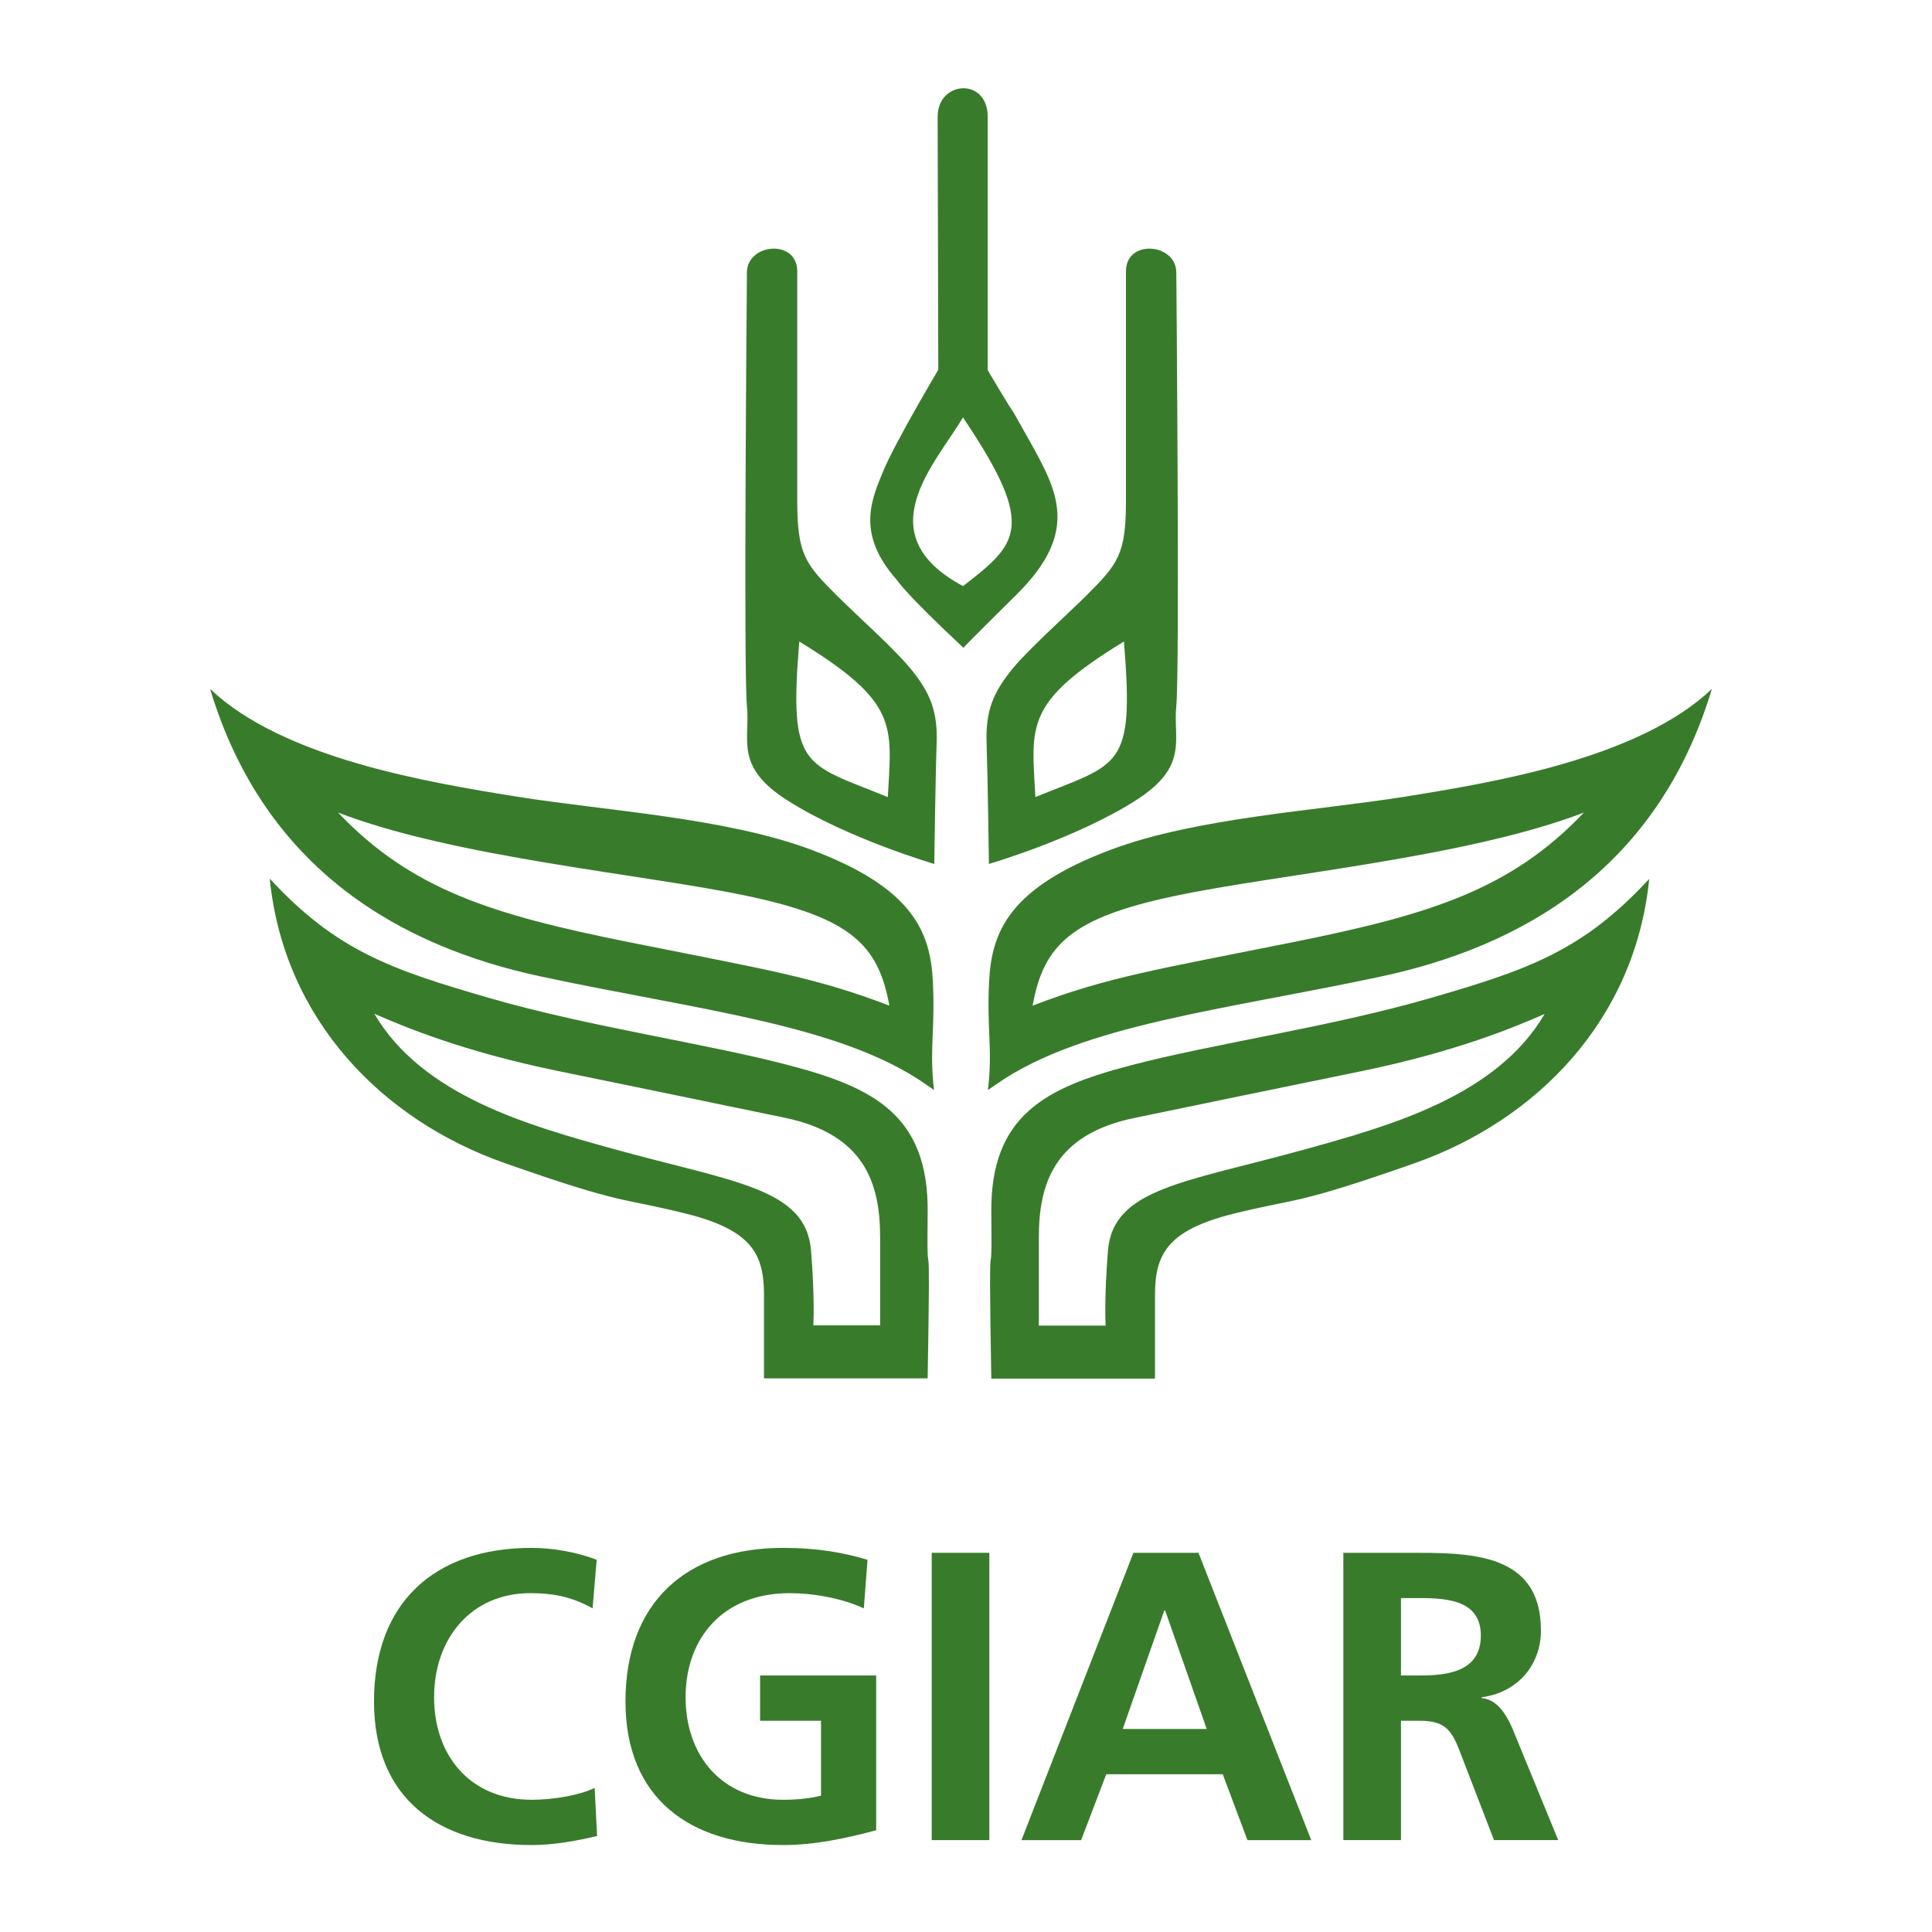 <?xml version="1.0" encoding="UTF-8" standalone="no"?>
<!-- Created with Inkscape (http://www.inkscape.org/) -->

<svg
   xmlns:dc="http://purl.org/dc/elements/1.1/"
   xmlns:cc="http://creativecommons.org/ns#"
   xmlns:rdf="http://www.w3.org/1999/02/22-rdf-syntax-ns#"
   xmlns:svg="http://www.w3.org/2000/svg"
   xmlns="http://www.w3.org/2000/svg"
   xmlns:sodipodi="http://sodipodi.sourceforge.net/DTD/sodipodi-0.dtd"
   xmlns:inkscape="http://www.inkscape.org/namespaces/inkscape"
   id="svg2"
   version="1.1"
   inkscape:version="0.48.4 r9939"
   width="100"
   height="100"
   xml:space="preserve"
   sodipodi:docname="CGIAR_Branding_Guidelines_and_Toolkit.pdf"><defs
     id="defs6"><clipPath
       clipPathUnits="userSpaceOnUse"
       id="clipPath16"><path
         d="m 0,0 1224,0 0,792 L 0,792 0,0 z"
         id="path18"
         inkscape:connector-curvature="0" /></clipPath><clipPath
       clipPathUnits="userSpaceOnUse"
       id="clipPath26"><path
         d="M 0,792 1224,792 1224,0 0,0 0,792 z"
         id="path28"
         inkscape:connector-curvature="0" /></clipPath><clipPath
       clipPathUnits="userSpaceOnUse"
       id="clipPath94"><path
         d="m 0,0 1224,0 0,792 L 0,792 0,0 z"
         id="path96"
         inkscape:connector-curvature="0" /></clipPath><clipPath
       clipPathUnits="userSpaceOnUse"
       id="clipPath106"><path
         d="m 270.578,355.782 72.667,0 0,85.006 -72.667,0 0,-85.006 z"
         id="path108"
         inkscape:connector-curvature="0" /></clipPath><clipPath
       clipPathUnits="userSpaceOnUse"
       id="clipPath122"><path
         d="m 0,0 1224,0 0,792 L 0,792 0,0 z"
         id="path124"
         inkscape:connector-curvature="0" /></clipPath><clipPath
       clipPathUnits="userSpaceOnUse"
       id="clipPath160"><path
         d="m 0,0 1224,0 0,792 L 0,792 0,0 z"
         id="path162"
         inkscape:connector-curvature="0" /></clipPath><clipPath
       clipPathUnits="userSpaceOnUse"
       id="clipPath176"><path
         d="m 101.73,350.194 78.385,0 0,96.206 -78.385,0 0,-96.206 z"
         id="path178"
         inkscape:connector-curvature="0" /></clipPath><clipPath
       clipPathUnits="userSpaceOnUse"
       id="clipPath192"><path
         d="m 0,0 1224,0 0,792 L 0,792 0,0 z"
         id="path194"
         inkscape:connector-curvature="0" /></clipPath><clipPath
       clipPathUnits="userSpaceOnUse"
       id="clipPath230"><path
         d="m 0,0 1224,0 0,792 L 0,792 0,0 z"
         id="path232"
         inkscape:connector-curvature="0" /></clipPath><clipPath
       clipPathUnits="userSpaceOnUse"
       id="clipPath246"><path
         d="m 432.816,350.194 78.385,0 0,96.206 -78.385,0 0,-96.206 z"
         id="path248"
         inkscape:connector-curvature="0" /></clipPath><clipPath
       clipPathUnits="userSpaceOnUse"
       id="clipPath262"><path
         d="m 0,0 1224,0 0,792 L 0,792 0,0 z"
         id="path264"
         inkscape:connector-curvature="0" /></clipPath><clipPath
       clipPathUnits="userSpaceOnUse"
       id="clipPath300"><path
         d="m 0,0 1224,0 0,792 L 0,792 0,0 z"
         id="path302"
         inkscape:connector-curvature="0" /></clipPath><clipPath
       id="clipPath4779"
       clipPathUnits="userSpaceOnUse"><path
         id="path4781"
         d="m 0,0 1224,0 0,792 L 0,792 0,0 z"
         inkscape:connector-curvature="0" /></clipPath><clipPath
       id="clipPath4737"
       clipPathUnits="userSpaceOnUse"><path
         id="path4739"
         d="m 0,0 1224,0 0,792 L 0,792 0,0 z"
         inkscape:connector-curvature="0" /></clipPath><clipPath
       id="clipPath4687"
       clipPathUnits="userSpaceOnUse"><path
         id="path4689"
         d="m 0,0 1224,0 0,792 L 0,792 0,0 z"
         inkscape:connector-curvature="0" /></clipPath><clipPath
       id="clipPath4599"
       clipPathUnits="userSpaceOnUse"><path
         id="path4601"
         d="m 823.85,150.317 387.77,0 0,-70.341 -387.77,0 0,70.341 z"
         inkscape:connector-curvature="0" /></clipPath><clipPath
       id="clipPath4591"
       clipPathUnits="userSpaceOnUse"><path
         id="path4593"
         d="m 0,0 1224,0 0,792 L 0,792 0,0 z"
         inkscape:connector-curvature="0" /></clipPath><clipPath
       id="clipPath4537"
       clipPathUnits="userSpaceOnUse"><path
         id="path4539"
         d="m 0,0 1224,0 0,792 L 0,792 0,0 z"
         inkscape:connector-curvature="0" /></clipPath><clipPath
       id="clipPath4499"
       clipPathUnits="userSpaceOnUse"><path
         id="path4501"
         d="m 0,0 1224,0 0,792 L 0,792 0,0 z"
         inkscape:connector-curvature="0" /></clipPath><clipPath
       id="clipPath4483"
       clipPathUnits="userSpaceOnUse"><path
         id="path4485"
         d="m 699.165,59.948 82.745,0 0,101.556 -82.745,0 0,-101.556 z"
         inkscape:connector-curvature="0" /></clipPath><clipPath
       id="clipPath4471"
       clipPathUnits="userSpaceOnUse"><path
         id="path4473"
         d="m 0,0 1224,0 0,792 L 0,792 0,0 z"
         inkscape:connector-curvature="0" /></clipPath><clipPath
       id="clipPath4167"
       clipPathUnits="userSpaceOnUse"><path
         id="path4169"
         d="m 0,0 1224,0 0,792 L 0,792 0,0 z"
         inkscape:connector-curvature="0" /></clipPath><clipPath
       id="clipPath4129"
       clipPathUnits="userSpaceOnUse"><path
         id="path4131"
         d="m 0,0 1224,0 0,792 L 0,792 0,0 z"
         inkscape:connector-curvature="0" /></clipPath><clipPath
       id="clipPath4113"
       clipPathUnits="userSpaceOnUse"><path
         id="path4115"
         d="m 866.448,74.672 70.748,0 0,86.832 -70.748,0 0,-86.832 z"
         inkscape:connector-curvature="0" /></clipPath><clipPath
       id="clipPath4097"
       clipPathUnits="userSpaceOnUse"><path
         id="path4099"
         d="M 0,792 1224,792 1224,0 0,0 0,792 z"
         inkscape:connector-curvature="0" /></clipPath><clipPath
       id="clipPath4087"
       clipPathUnits="userSpaceOnUse"><path
         id="path4089"
         d="m 0,0 1224,0 0,792 L 0,792 0,0 z"
         inkscape:connector-curvature="0" /></clipPath><clipPath
       id="clipPath4087-8"
       clipPathUnits="userSpaceOnUse"><path
         inkscape:connector-curvature="0"
         id="path4089-7"
         d="m 0,0 1224,0 0,792 L 0,792 0,0 z" /></clipPath><clipPath
       id="clipPath4097-9"
       clipPathUnits="userSpaceOnUse"><path
         inkscape:connector-curvature="0"
         id="path4099-0"
         d="M 0,792 1224,792 1224,0 0,0 0,792 z" /></clipPath><clipPath
       id="clipPath4113-2"
       clipPathUnits="userSpaceOnUse"><path
         inkscape:connector-curvature="0"
         id="path4115-2"
         d="m 866.448,74.672 70.748,0 0,86.832 -70.748,0 0,-86.832 z" /></clipPath><clipPath
       id="clipPath4129-5"
       clipPathUnits="userSpaceOnUse"><path
         inkscape:connector-curvature="0"
         id="path4131-5"
         d="m 0,0 1224,0 0,792 L 0,792 0,0 z" /></clipPath><clipPath
       id="clipPath4167-0"
       clipPathUnits="userSpaceOnUse"><path
         inkscape:connector-curvature="0"
         id="path4169-2"
         d="m 0,0 1224,0 0,792 L 0,792 0,0 z" /></clipPath><clipPath
       id="clipPath4471-6"
       clipPathUnits="userSpaceOnUse"><path
         inkscape:connector-curvature="0"
         id="path4473-3"
         d="m 0,0 1224,0 0,792 L 0,792 0,0 z" /></clipPath><clipPath
       id="clipPath4483-0"
       clipPathUnits="userSpaceOnUse"><path
         inkscape:connector-curvature="0"
         id="path4485-5"
         d="m 699.165,59.948 82.745,0 0,101.556 -82.745,0 0,-101.556 z" /></clipPath><clipPath
       id="clipPath4499-5"
       clipPathUnits="userSpaceOnUse"><path
         inkscape:connector-curvature="0"
         id="path4501-0"
         d="m 0,0 1224,0 0,792 L 0,792 0,0 z" /></clipPath><clipPath
       id="clipPath4537-7"
       clipPathUnits="userSpaceOnUse"><path
         inkscape:connector-curvature="0"
         id="path4539-8"
         d="m 0,0 1224,0 0,792 L 0,792 0,0 z" /></clipPath><clipPath
       id="clipPath4591-5"
       clipPathUnits="userSpaceOnUse"><path
         inkscape:connector-curvature="0"
         id="path4593-8"
         d="m 0,0 1224,0 0,792 L 0,792 0,0 z" /></clipPath><clipPath
       id="clipPath4599-6"
       clipPathUnits="userSpaceOnUse"><path
         inkscape:connector-curvature="0"
         id="path4601-4"
         d="m 823.85,150.317 387.77,0 0,-70.341 -387.77,0 0,70.341 z" /></clipPath><clipPath
       id="clipPath4687-2"
       clipPathUnits="userSpaceOnUse"><path
         inkscape:connector-curvature="0"
         id="path4689-6"
         d="m 0,0 1224,0 0,792 L 0,792 0,0 z" /></clipPath><clipPath
       id="clipPath4737-8"
       clipPathUnits="userSpaceOnUse"><path
         inkscape:connector-curvature="0"
         id="path4739-3"
         d="m 0,0 1224,0 0,792 L 0,792 0,0 z" /></clipPath><clipPath
       id="clipPath4779-2"
       clipPathUnits="userSpaceOnUse"><path
         inkscape:connector-curvature="0"
         id="path4781-0"
         d="m 0,0 1224,0 0,792 L 0,792 0,0 z" /></clipPath><clipPath
       id="clipPath4087-5"
       clipPathUnits="userSpaceOnUse"><path
         inkscape:connector-curvature="0"
         id="path4089-8"
         d="m 0,0 1224,0 0,792 L 0,792 0,0 z" /></clipPath><clipPath
       id="clipPath4097-5"
       clipPathUnits="userSpaceOnUse"><path
         inkscape:connector-curvature="0"
         id="path4099-5"
         d="M 0,792 1224,792 1224,0 0,0 0,792 z" /></clipPath><clipPath
       id="clipPath4113-7"
       clipPathUnits="userSpaceOnUse"><path
         inkscape:connector-curvature="0"
         id="path4115-5"
         d="m 866.448,74.672 70.748,0 0,86.832 -70.748,0 0,-86.832 z" /></clipPath><clipPath
       id="clipPath4129-51"
       clipPathUnits="userSpaceOnUse"><path
         inkscape:connector-curvature="0"
         id="path4131-9"
         d="m 0,0 1224,0 0,792 L 0,792 0,0 z" /></clipPath><clipPath
       id="clipPath4167-3"
       clipPathUnits="userSpaceOnUse"><path
         inkscape:connector-curvature="0"
         id="path4169-8"
         d="m 0,0 1224,0 0,792 L 0,792 0,0 z" /></clipPath><clipPath
       id="clipPath4471-9"
       clipPathUnits="userSpaceOnUse"><path
         inkscape:connector-curvature="0"
         id="path4473-7"
         d="m 0,0 1224,0 0,792 L 0,792 0,0 z" /></clipPath><clipPath
       id="clipPath4483-4"
       clipPathUnits="userSpaceOnUse"><path
         inkscape:connector-curvature="0"
         id="path4485-57"
         d="m 699.165,59.948 82.745,0 0,101.556 -82.745,0 0,-101.556 z" /></clipPath><clipPath
       id="clipPath4499-9"
       clipPathUnits="userSpaceOnUse"><path
         inkscape:connector-curvature="0"
         id="path4501-00"
         d="m 0,0 1224,0 0,792 L 0,792 0,0 z" /></clipPath><clipPath
       id="clipPath4537-9"
       clipPathUnits="userSpaceOnUse"><path
         inkscape:connector-curvature="0"
         id="path4539-85"
         d="m 0,0 1224,0 0,792 L 0,792 0,0 z" /></clipPath><clipPath
       id="clipPath4591-7"
       clipPathUnits="userSpaceOnUse"><path
         inkscape:connector-curvature="0"
         id="path4593-7"
         d="m 0,0 1224,0 0,792 L 0,792 0,0 z" /></clipPath><clipPath
       id="clipPath4599-9"
       clipPathUnits="userSpaceOnUse"><path
         inkscape:connector-curvature="0"
         id="path4601-2"
         d="m 823.85,150.317 387.77,0 0,-70.341 -387.77,0 0,70.341 z" /></clipPath><clipPath
       id="clipPath4687-5"
       clipPathUnits="userSpaceOnUse"><path
         inkscape:connector-curvature="0"
         id="path4689-9"
         d="m 0,0 1224,0 0,792 L 0,792 0,0 z" /></clipPath><clipPath
       id="clipPath4737-5"
       clipPathUnits="userSpaceOnUse"><path
         inkscape:connector-curvature="0"
         id="path4739-7"
         d="m 0,0 1224,0 0,792 L 0,792 0,0 z" /></clipPath><clipPath
       id="clipPath4779-1"
       clipPathUnits="userSpaceOnUse"><path
         inkscape:connector-curvature="0"
         id="path4781-2"
         d="m 0,0 1224,0 0,792 L 0,792 0,0 z" /></clipPath><clipPath
       id="clipPath4113-2-9"
       clipPathUnits="userSpaceOnUse"><path
         inkscape:connector-curvature="0"
         id="path4115-2-1"
         d="m 866.448,74.672 70.748,0 0,86.832 -70.748,0 0,-86.832 z" /></clipPath><clipPath
       id="clipPath4167-0-8"
       clipPathUnits="userSpaceOnUse"><path
         inkscape:connector-curvature="0"
         id="path4169-2-8"
         d="m 0,0 1224,0 0,792 L 0,792 0,0 z" /></clipPath></defs><sodipodi:namedview
     pagecolor="#ffffff"
     bordercolor="#666666"
     borderopacity="1"
     objecttolerance="10"
     gridtolerance="10"
     guidetolerance="10"
     inkscape:pageopacity="0"
     inkscape:pageshadow="2"
     inkscape:window-width="1680"
     inkscape:window-height="1026"
     id="namedview4"
     showgrid="false"
     inkscape:showpageshadow="false"
     inkscape:zoom="5.7629203"
     inkscape:cx="47.230106"
     inkscape:cy="41.080432"
     inkscape:window-x="1280"
     inkscape:window-y="24"
     inkscape:window-maximized="1"
     inkscape:current-layer="g4081" /><g
     id="g10"
     inkscape:groupmode="layer"
     inkscape:label="CGIAR_Branding_Guidelines_and_Toolkit"
     transform="matrix(1.25,0,0,-1.25,0,100)"><g
       inkscape:label="CGIAR_Branding_Guidelines_and_Toolkit"
       id="g4081"
       transform="translate(-394.807,-147.71)"><g
         transform="matrix(0.879,0,0,0.879,-358.102,82.094)"
         id="g7091"><g
           id="g7054"><path
             inkscape:connector-curvature="0"
             d="m 899.571,134.01 c -0.772,0.993 -2.62,2.62 -3.586,3.586 -1.49,1.489 -1.876,1.931 -1.876,4.468 l 0,10.813 c 0,1.544 -2.371,1.324 -2.371,-0.055 0,0 -0.166,-18.812 0,-20.412 0.165,-1.6 -0.628,-2.848 1.93,-4.469 2.831,-1.794 6.896,-2.979 6.896,-2.979 0,0 0.055,4.138 0.111,5.682 0.055,1.545 -0.332,2.372 -1.104,3.366 m -1.195,-5.881 c 0,-0.007 -0.007,-0.015 -0.007,-0.015 -3.965,1.616 -4.66,1.301 -4.165,7.326 4.686,-2.87 4.359,-3.924 4.172,-7.311"
             style="fill:#387c2b;fill-opacity:1;fill-rule:nonzero;stroke:none"
             id="path4107" /><g
             id="g4109"><g
               clip-path="url(#clipPath4113-2-9)"
               id="g4111"><g
                 transform="translate(903.028,130.645)"
                 id="g4117"><path
                   id="path4119"
                   style="fill:#387c2b;fill-opacity:1;fill-rule:nonzero;stroke:none"
                   d="m 0,0 c 0.055,-1.545 0.11,-5.683 0.11,-5.683 0,0 4.066,1.186 6.895,2.98 2.559,1.62 1.767,2.869 1.932,4.468 0.165,1.601 0,20.412 0,20.412 0,1.379 -2.372,1.6 -2.372,0.055 l 0,-10.813 C 6.565,8.882 6.179,8.44 4.689,6.951 3.723,5.985 1.876,4.358 1.103,3.366 0.331,2.372 -0.056,1.545 0,0 M 6.47,4.796 C 6.966,-1.229 6.271,-0.915 2.306,-2.53 c 0,0 -0.007,0.008 -0.008,0.015 C 2.112,0.872 1.784,1.926 6.47,4.796"
                   inkscape:connector-curvature="0" /></g><g
                 transform="translate(904.987,145.007)"
                 id="g4121"><path
                   id="path4123"
                   style="fill:#387c2b;fill-opacity:1;fill-rule:nonzero;stroke:none"
                   d="m 0,0 c -1.384,2.468 0,0 -1.907,3.217 l 0,11.933 c 0,1.87 -2.358,1.721 -2.358,0 l 0.03,-11.916 c 0,0 -2.012,-3.384 -2.574,-4.73 -0.56,-1.348 -1.316,-2.964 0.591,-5.133 0.142,-0.167 0.383,-0.624 3.167,-3.233 0.001,-10e-4 0.059,0.06 0.059,0.06 0,0 -0.016,0.015 2.43,2.432 C 2.469,-4.377 1.383,-2.467 0,0 m -3.068,-6.956 c -4.569,2.445 -1.303,5.758 0,7.951 l 0.114,-0.183 c 3.359,-5.026 2.445,-5.78 -0.114,-7.768"
                   inkscape:connector-curvature="0" /></g></g></g><path
             inkscape:connector-curvature="0"
             d="m 900.497,119.427 c -0.117,2.343 -0.947,4.412 -5.74,6.208 -4.026,1.509 -9.723,1.835 -13.862,2.499 -4.138,0.664 -11.011,1.796 -14.447,5.076 2.578,-8.564 9.032,-12.147 15.58,-13.549 7.418,-1.588 14.069,-2.256 18.114,-5.065 l 0.41,-0.285 c -0.23,1.976 0.062,2.773 -0.055,5.116 m -2.054,-1.138 c -3.548,1.362 -5.913,1.712 -12.303,2.997 -6.39,1.286 -10.209,2.461 -13.661,6.096 5.546,-2.129 14.432,-2.901 19.28,-3.929 4.849,-1.028 6.17,-2.284 6.688,-5.161 l -0.004,-0.003 z"
             style="fill:#387c2b;fill-opacity:1;fill-rule:nonzero;stroke:none"
             id="path4135" /><path
             inkscape:connector-curvature="0"
             d="m 903.092,114.311 0.41,0.285 c 4.044,2.809 10.697,3.477 18.114,5.065 6.548,1.402 13.002,4.985 15.58,13.549 -3.437,-3.28 -10.309,-4.412 -14.447,-5.076 -4.139,-0.664 -9.836,-0.99 -13.862,-2.499 -4.794,-1.796 -5.623,-3.865 -5.74,-6.208 -0.117,-2.343 0.175,-3.139 -0.055,-5.116 m 2.105,3.981 c 0.519,2.877 1.84,4.133 6.688,5.161 4.847,1.028 13.735,1.8 19.281,3.93 -3.453,-3.636 -7.272,-4.811 -13.662,-6.097 -6.39,-1.285 -8.754,-1.635 -12.303,-2.997 l -0.004,0.003 z"
             style="fill:#387c2b;fill-opacity:1;fill-rule:nonzero;stroke:none"
             id="path4139" /><path
             inkscape:connector-curvature="0"
             d="m 900.252,108.541 c 0.052,4.606 -2.587,5.899 -6.52,6.935 -3.933,1.034 -9.417,1.809 -14.074,3.155 -4.657,1.346 -7.244,2.225 -10.4,5.64 0.672,-6.674 5.329,-11.383 11.073,-13.402 5.743,-2.017 5.432,-1.603 8.537,-2.38 3.105,-0.775 3.674,-1.914 3.674,-3.829 l 0,-3.932 7.71,0 c 0.154,8.9 -0.052,3.208 0,7.813 m -2.24,-5.315 -3.145,0 c 0,0 0.074,1.3 -0.11,3.537 -0.244,2.952 -3.685,3.212 -9.347,4.785 -3.885,1.079 -8.957,2.476 -11.224,6.359 1.377,-0.605 4.141,-1.771 8.649,-2.698 4.289,-0.882 6.738,-1.382 10.687,-2.203 3.755,-0.782 4.49,-3.086 4.49,-5.619 l 0,-4.161 z"
             style="fill:#387c2b;fill-opacity:1;fill-rule:nonzero;stroke:none"
             id="path4143" /><path
             inkscape:connector-curvature="0"
             d="m 903.25,100.716 7.711,0 0,3.933 c 0,1.913 0.569,3.052 3.673,3.829 3.105,0.775 2.794,0.362 8.537,2.379 5.744,2.019 10.401,6.727 11.073,13.402 -3.155,-3.415 -5.743,-4.295 -10.399,-5.64 -4.658,-1.345 -10.142,-2.121 -14.075,-3.156 -3.932,-1.035 -6.571,-2.329 -6.52,-6.934 0.052,-4.605 -0.155,1.087 0,-7.813 m 2.24,6.658 c 0,2.534 0.735,4.838 4.49,5.62 3.949,0.821 6.399,1.321 10.687,2.202 4.509,0.928 7.272,2.094 8.649,2.7 -2.267,-3.884 -7.339,-5.281 -11.224,-6.361 -5.662,-1.573 -9.103,-1.833 -9.346,-4.783 -0.184,-2.238 -0.111,-3.537 -0.111,-3.537 l -3.145,0 0,4.159 z"
             style="fill:#387c2b;fill-opacity:1;fill-rule:nonzero;stroke:none"
             id="path4147" /></g><g
           id="g7043"><path
             inkscape:connector-curvature="0"
             d="m 884.68,79.17 c -0.989,-0.233 -2.056,-0.426 -3.083,-0.426 -4.383,0 -7.427,2.191 -7.427,6.767 0,4.635 2.831,7.233 7.427,7.233 0.892,0 2.074,-0.174 3.064,-0.563 l -0.195,-2.287 c -1.027,0.581 -1.958,0.717 -2.928,0.717 -2.792,0 -4.537,-2.133 -4.537,-4.906 0,-2.754 1.706,-4.828 4.596,-4.828 1.066,0 2.327,0.232 2.967,0.562 l 0.116,-2.269 z"
             style="fill:#387c2b;fill-opacity:1;fill-rule:nonzero;stroke:none"
             id="path4151" /><path
             inkscape:connector-curvature="0"
             d="m 897.245,89.894 c -1.047,0.485 -2.405,0.717 -3.49,0.717 -3.161,0 -4.906,-2.133 -4.906,-4.906 0,-2.753 1.706,-4.828 4.595,-4.828 0.737,0 1.319,0.077 1.784,0.194 l 0,3.529 -2.87,0 0,2.133 5.469,0 0,-7.291 c -1.435,-0.388 -2.928,-0.698 -4.383,-0.698 -4.382,0 -7.427,2.191 -7.427,6.768 0,4.634 2.832,7.232 7.427,7.232 1.571,0 2.812,-0.213 3.975,-0.562 l -0.174,-2.288 z"
             style="fill:#387c2b;fill-opacity:1;fill-rule:nonzero;stroke:none"
             id="path4155" /><path
             id="path4157"
             style="fill:#387c2b;fill-opacity:1;fill-rule:nonzero;stroke:none"
             d="m 900.443,92.512 2.715,0 0,-13.535 -2.715,0 0,13.535 z"
             inkscape:connector-curvature="0" /><g
             transform="translate(909.945,92.512)"
             id="g4159"><path
               id="path4161"
               style="fill:#387c2b;fill-opacity:1;fill-rule:nonzero;stroke:none"
               d="m 0,0 3.064,0 5.313,-13.535 -3.006,0 -1.163,3.103 -5.488,0 -1.183,-3.103 -2.811,0 L 0,0 z m 1.493,-2.715 -0.038,0 -1.959,-5.584 3.956,0 -1.959,5.584 z"
               inkscape:connector-curvature="0" /></g><g
             id="g4163"><g
               clip-path="url(#clipPath4167-0-8)"
               id="g4165"><g
                 transform="translate(919.834,92.512)"
                 id="g4171"><path
                   id="path4173"
                   style="fill:#387c2b;fill-opacity:1;fill-rule:nonzero;stroke:none"
                   d="m 0,0 2.928,0 c 2.909,0 6.38,0.097 6.38,-3.665 0,-1.59 -1.067,-2.909 -2.792,-3.141 l 0,-0.039 C 7.252,-6.903 7.679,-7.64 7.95,-8.241 l 2.172,-5.294 -3.025,0 -1.629,4.227 c -0.387,1.009 -0.737,1.396 -1.88,1.396 l -0.873,0 0,-5.623 -2.715,0 L 0,0 z m 2.715,-5.779 0.892,0 c 1.338,0 2.87,0.195 2.87,1.881 0,1.629 -1.513,1.765 -2.87,1.765 l -0.892,0 0,-3.646 z"
                   inkscape:connector-curvature="0" /></g></g></g></g></g></g></g></svg>